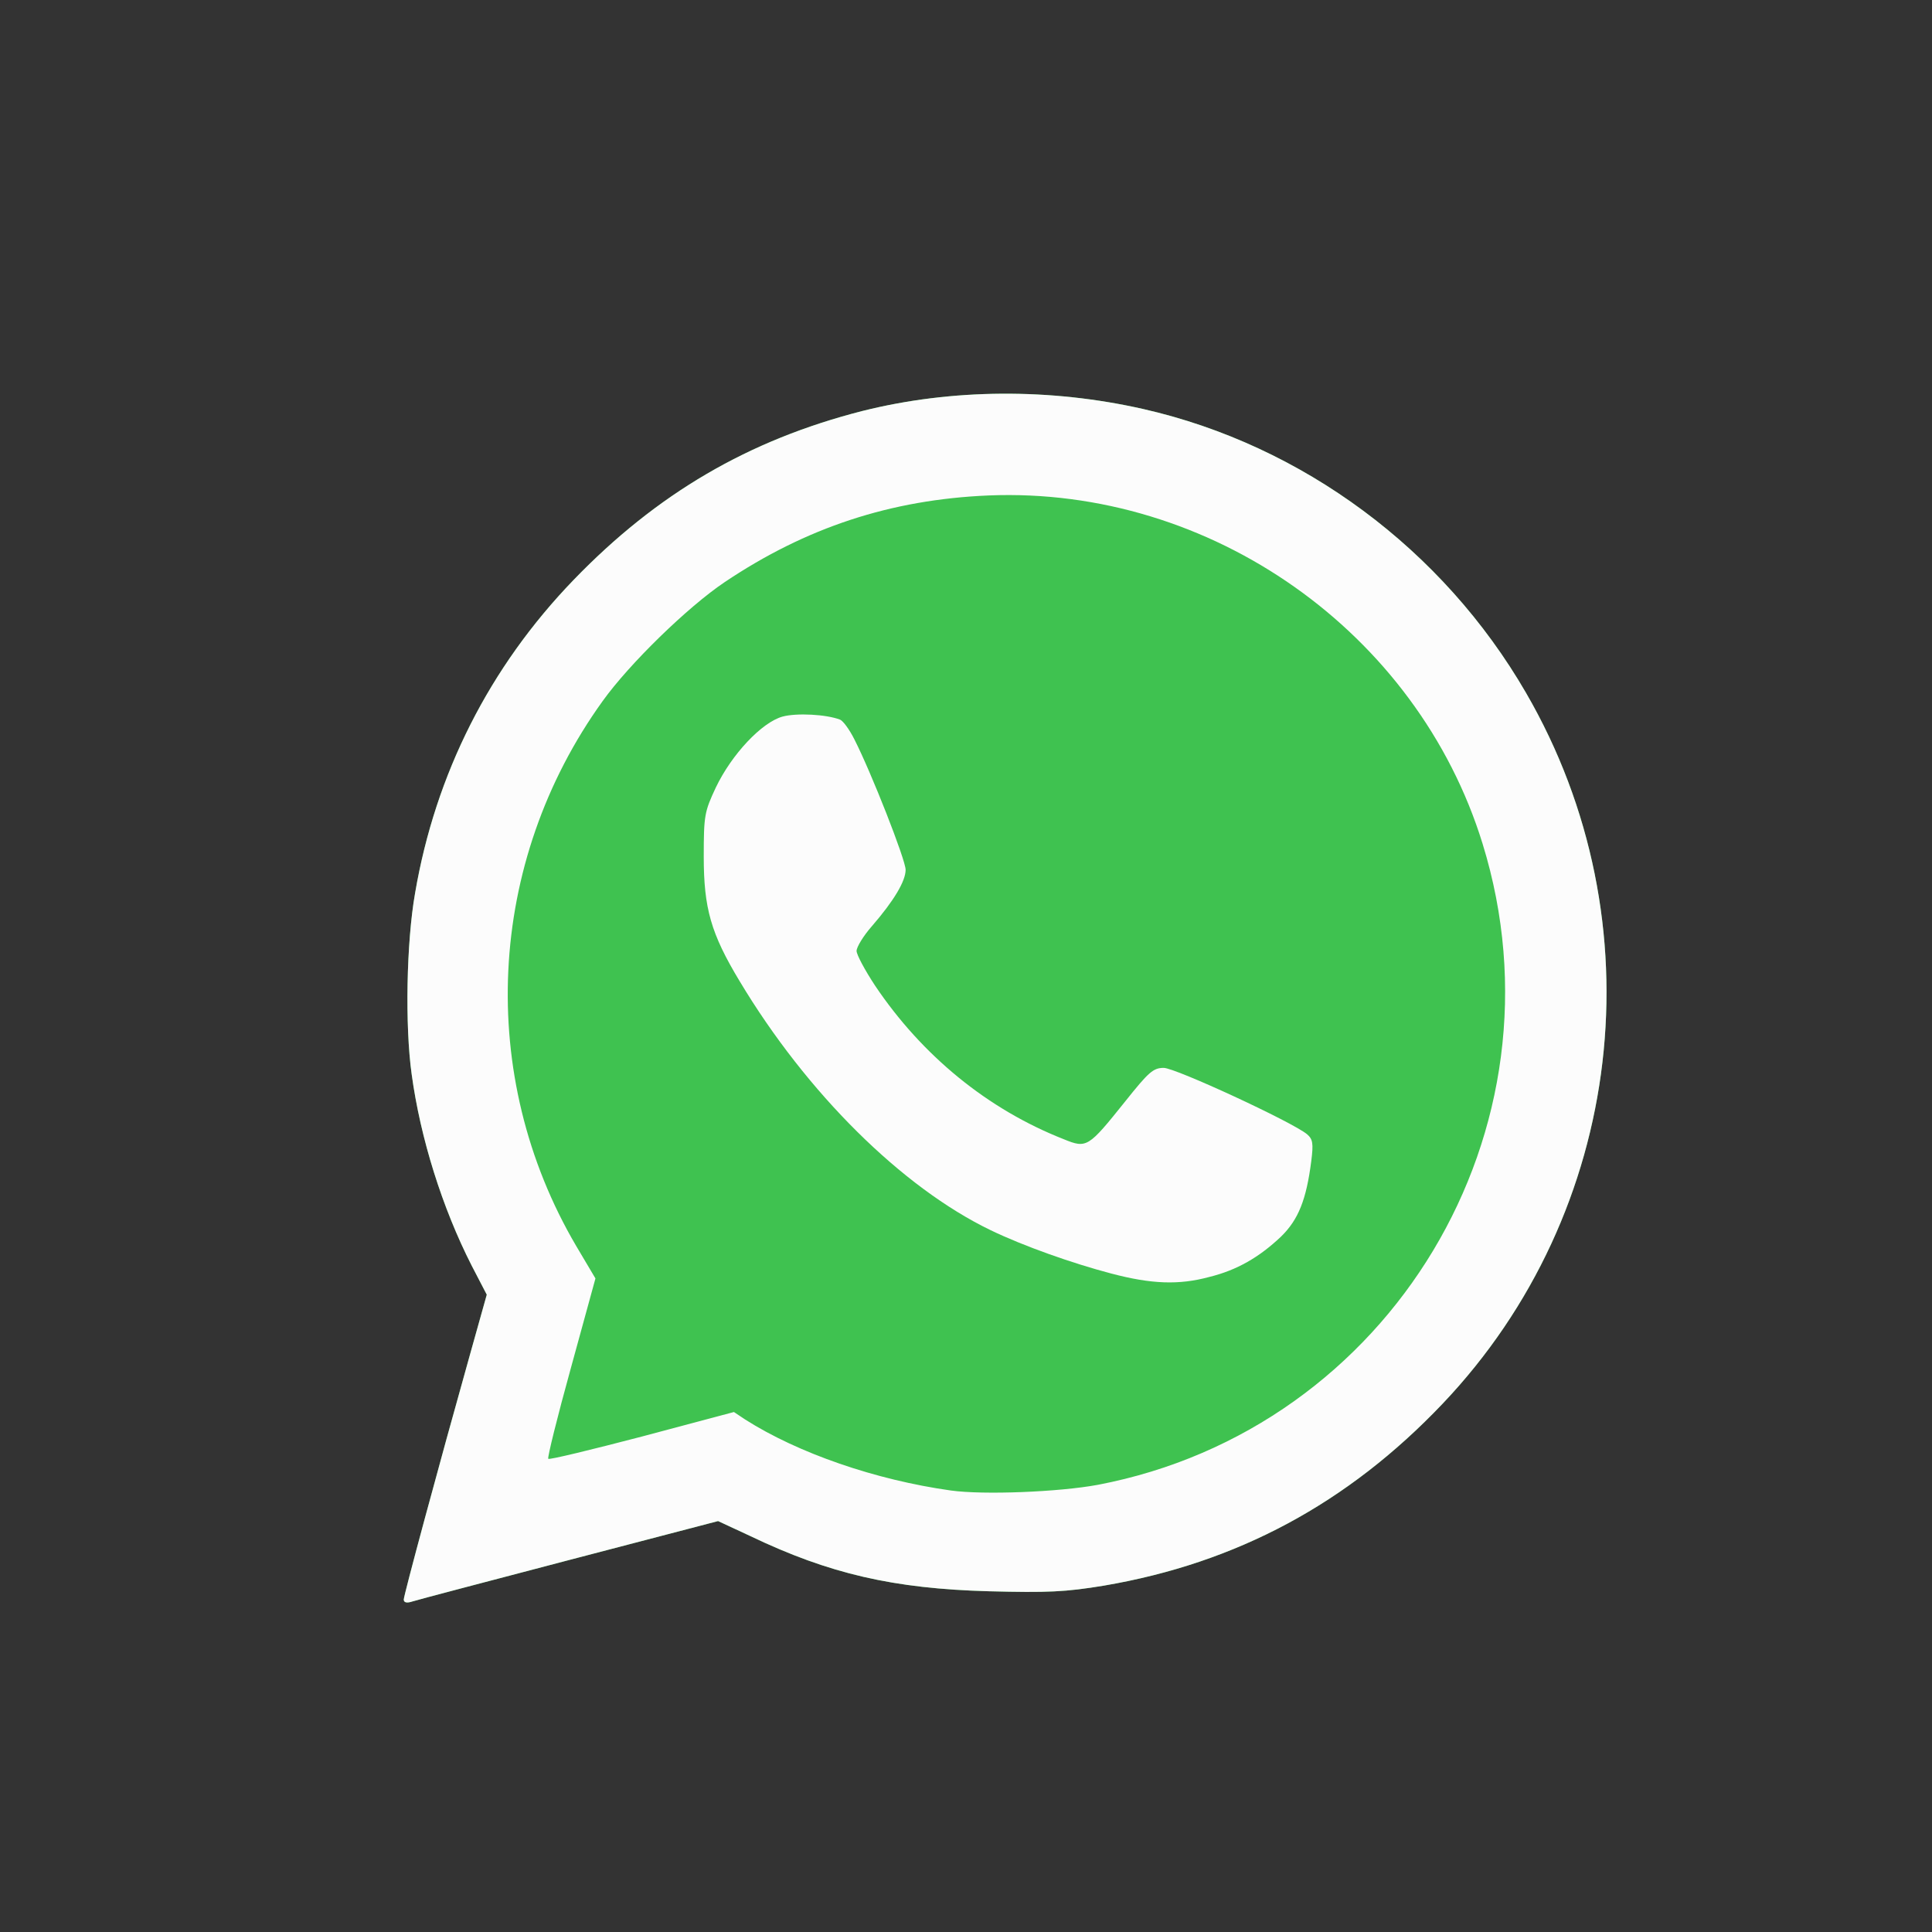 <!DOCTYPE svg PUBLIC "-//W3C//DTD SVG 20010904//EN" "http://www.w3.org/TR/2001/REC-SVG-20010904/DTD/svg10.dtd">
<svg version="1.0" xmlns="http://www.w3.org/2000/svg" width="512px" height="512px" viewBox="0 0 5120 5120" preserveAspectRatio="xMidYMid meet">
<rect x="0" y="0" width="5120" height="5120" fill="#333333" stroke="none"/>
<g id="layer101" fill="#000000" stroke="none">
</g>
<g id="layer102" fill="#3fc250" stroke="none">
<path d="M1070 4239 c0 -11 92 -352 176 -651 l44 -157 -40 -77 c-78 -153 -136 -338 -159 -507 -18 -128 -14 -350 9 -480 54 -316 197 -599 420 -830 221 -229 464 -371 766 -448 236 -59 497 -61 744 -5 422 96 794 372 1014 752 352 607 262 1376 -221 1884 -251 264 -545 422 -897 482 -103 17 -149 19 -306 15 -252 -7 -422 -46 -631 -146 l-86 -40 -394 103 c-217 57 -404 106 -416 110 -15 5 -23 3 -23 -5z"/>
</g>
<g id="layer103" fill="#fcfcfc" stroke="none">
<path d="M1070 4239 c0 -11 92 -352 176 -651 l44 -157 -40 -77 c-78 -153 -136 -338 -159 -507 -18 -128 -14 -350 9 -480 54 -316 197 -599 420 -830 221 -229 464 -371 766 -448 236 -59 497 -61 744 -5 422 96 794 372 1014 752 352 607 262 1376 -221 1884 -251 264 -545 422 -897 482 -103 17 -149 19 -306 15 -252 -7 -422 -46 -631 -146 l-86 -40 -394 103 c-217 57 -404 106 -416 110 -15 5 -23 3 -23 -5z m1839 -304 c777 -148 1254 -942 1020 -1699 -173 -561 -721 -947 -1309 -923 -260 11 -484 85 -700 230 -98 66 -252 216 -323 315 -308 428 -335 993 -70 1444 l51 86 -65 237 c-36 130 -63 239 -60 241 3 3 114 -24 248 -59 l244 -65 30 20 c140 89 345 160 545 188 87 12 286 4 389 -15z"/>
<path d="M2945 3375 c-103 -27 -233 -73 -320 -115 -234 -113 -487 -363 -665 -660 -76 -126 -95 -193 -95 -330 0 -109 2 -119 32 -183 42 -88 122 -173 177 -188 37 -10 115 -6 152 8 8 3 25 26 38 52 45 88 136 320 136 346 0 30 -31 82 -89 149 -23 26 -41 56 -41 66 0 10 22 51 49 92 125 186 299 328 500 407 61 25 65 22 162 -99 63 -79 75 -90 103 -90 31 0 342 144 380 176 15 13 17 24 11 71 -13 102 -34 155 -80 200 -58 55 -117 89 -190 107 -81 22 -154 19 -260 -9z"/>
</g>


</svg>